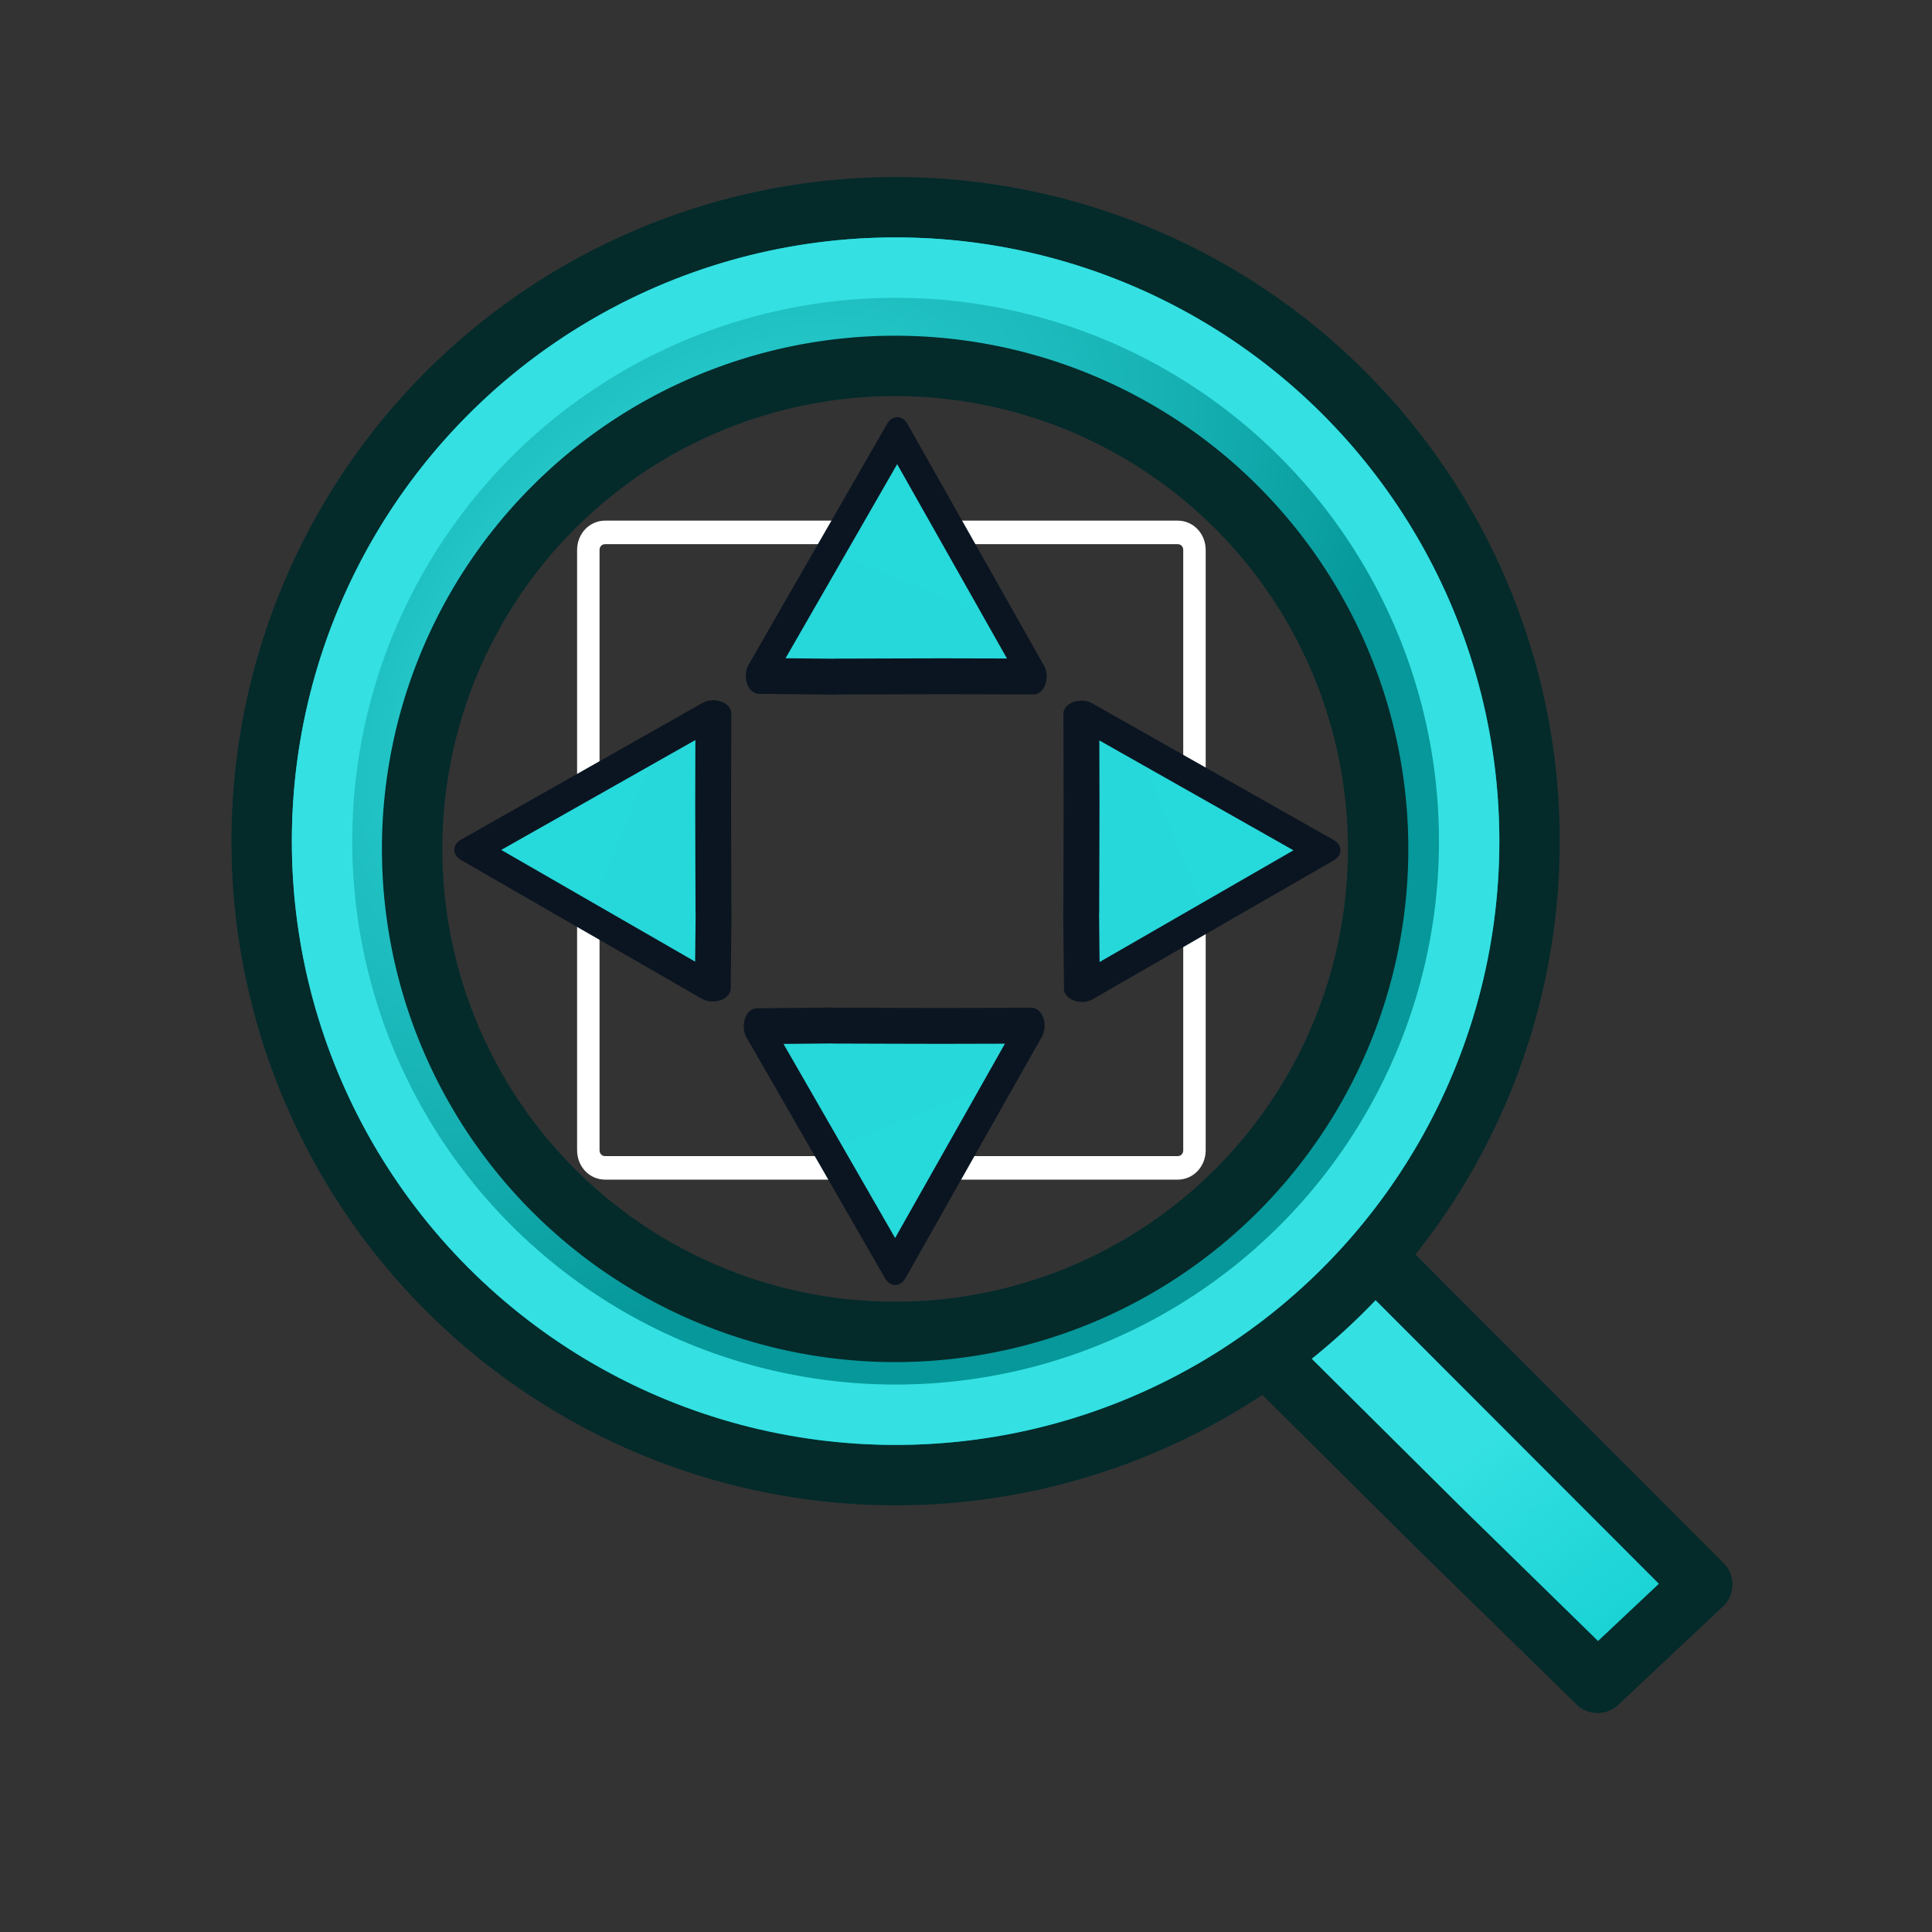 <?xml version="1.0" encoding="UTF-8" standalone="no"?>
<!-- Created with Inkscape (http://www.inkscape.org/) -->

<svg
   width="64px"
   height="64px"
   id="svg3612"
   version="1.1"
   inkscape:version="1.3 (0e150ed6c4, 2023-07-21)"
   sodipodi:docname="zoom-all.svg"
   xml:space="preserve"
   inkscape:export-filename="Fit all v3_64_2.png"
   inkscape:export-xdpi="96"
   inkscape:export-ydpi="96"
   xmlns:inkscape="http://www.inkscape.org/namespaces/inkscape"
   xmlns:sodipodi="http://sodipodi.sourceforge.net/DTD/sodipodi-0.dtd"
   xmlns:xlink="http://www.w3.org/1999/xlink"
   xmlns="http://www.w3.org/2000/svg"
   xmlns:svg="http://www.w3.org/2000/svg"
   xmlns:rdf="http://www.w3.org/1999/02/22-rdf-syntax-ns#"
   xmlns:cc="http://creativecommons.org/ns#"
   xmlns:dc="http://purl.org/dc/elements/1.1/"><rect width="100%" height="100%" fill="#333333" stroke="none"/><defs
     id="defs3614"><marker
       inkscape:stockid="Arrow1Mend"
       orient="auto"
       refY="0.0"
       refX="0.0"
       id="Arrow1Mend"
       style="overflow:visible;"><path
         id="path3835"
         d="M 0.0,0.0 L 5.0,-5.0 L -12.5,0.0 L 5.0,5.0 L 0.0,0.0 z "
         style="fill-rule:evenodd;stroke:#000000;stroke-width:1.0pt;"
         transform="scale(0.4) rotate(180) translate(10,0)" /></marker><marker
       inkscape:stockid="Arrow1Mstart"
       orient="auto"
       refY="0.0"
       refX="0.0"
       id="Arrow1Mstart"
       style="overflow:visible"><path
         id="path3832"
         d="M 0.0,0.0 L 5.0,-5.0 L -12.5,0.0 L 5.0,5.0 L 0.0,0.0 z "
         style="fill-rule:evenodd;stroke:#000000;stroke-width:1.0pt"
         transform="scale(0.4) translate(10,0)" /></marker><marker
       inkscape:stockid="Arrow1Lstart"
       orient="auto"
       refY="0.0"
       refX="0.0"
       id="Arrow1Lstart"
       style="overflow:visible"><path
         id="path3826"
         d="M 0.0,0.0 L 5.0,-5.0 L -12.5,0.0 L 5.0,5.0 L 0.0,0.0 z "
         style="fill-rule:evenodd;stroke:#000000;stroke-width:1.0pt"
         transform="scale(0.8) translate(12.5,0)" /></marker><inkscape:perspective
       sodipodi:type="inkscape:persp3d"
       inkscape:vp_x="0 : 32 : 1"
       inkscape:vp_y="0 : 1000 : 0"
       inkscape:vp_z="64 : 32 : 1"
       inkscape:persp3d-origin="32 : 21.333333 : 1"
       id="perspective3620" /><inkscape:perspective
       id="perspective3588"
       inkscape:persp3d-origin="0.5 : 0.33333333 : 1"
       inkscape:vp_z="1 : 0.5 : 1"
       inkscape:vp_y="0 : 1000 : 0"
       inkscape:vp_x="0 : 0.5 : 1"
       sodipodi:type="inkscape:persp3d" /><inkscape:perspective
       id="perspective3692"
       inkscape:persp3d-origin="0.5 : 0.33333333 : 1"
       inkscape:vp_z="1 : 0.5 : 1"
       inkscape:vp_y="0 : 1000 : 0"
       inkscape:vp_x="0 : 0.5 : 1"
       sodipodi:type="inkscape:persp3d" /><linearGradient
       id="linearGradient3144-6"><stop
         id="stop3146-9"
         style="stop-color:#ffffff;stop-opacity:1"
         offset="0" /><stop
         id="stop3148-2"
         style="stop-color:#ffffff;stop-opacity:0"
         offset="1" /></linearGradient><linearGradient
       id="linearGradient3701"><stop
         id="stop3703"
         style="stop-color:#ffffff;stop-opacity:1"
         offset="0" /><stop
         id="stop3705"
         style="stop-color:#ffffff;stop-opacity:0"
         offset="1" /></linearGradient><radialGradient
       inkscape:collect="always"
       xlink:href="#linearGradient3144-6"
       id="radialGradient3688"
       gradientUnits="userSpaceOnUse"
       gradientTransform="matrix(1,0,0,0.699,0,202.829)"
       cx="225.264"
       cy="672.797"
       fx="225.264"
       fy="672.797"
       r="34.345" /><linearGradient
       id="linearGradient3708"><stop
         id="stop3710"
         style="stop-color:#ffffff;stop-opacity:1"
         offset="0" /><stop
         id="stop3712"
         style="stop-color:#ffffff;stop-opacity:0"
         offset="1" /></linearGradient><inkscape:perspective
       id="perspective3805"
       inkscape:persp3d-origin="0.5 : 0.33333333 : 1"
       inkscape:vp_z="1 : 0.5 : 1"
       inkscape:vp_y="0 : 1000 : 0"
       inkscape:vp_x="0 : 0.5 : 1"
       sodipodi:type="inkscape:persp3d" /><linearGradient
       id="linearGradient3864-0-0"><stop
         id="stop3866-5-7"
         offset="0"
         style="stop-color:#0619c0;stop-opacity:1;" /><stop
         id="stop3868-7-6"
         offset="1"
         style="stop-color:#379cfb;stop-opacity:1;" /></linearGradient><linearGradient
       id="linearGradient3377"><stop
         id="stop3379"
         offset="0"
         style="stop-color:#ffaa00;stop-opacity:1;" /><stop
         id="stop3381"
         offset="1"
         style="stop-color:#faff2b;stop-opacity:1;" /></linearGradient><linearGradient
       id="linearGradient3864-0"><stop
         id="stop3866-5"
         offset="0"
         style="stop-color:#0619c0;stop-opacity:1;" /><stop
         id="stop3868-7"
         offset="1"
         style="stop-color:#379cfb;stop-opacity:1;" /></linearGradient><inkscape:perspective
       id="perspective3902"
       inkscape:persp3d-origin="0.5 : 0.33333333 : 1"
       inkscape:vp_z="1 : 0.5 : 1"
       inkscape:vp_y="0 : 1000 : 0"
       inkscape:vp_x="0 : 0.5 : 1"
       sodipodi:type="inkscape:persp3d" /><linearGradient
       id="linearGradient5048"><stop
         style="stop-color:black;stop-opacity:0;"
         offset="0"
         id="stop5050" /><stop
         id="stop5056"
         offset="0.5"
         style="stop-color:black;stop-opacity:1;" /><stop
         style="stop-color:black;stop-opacity:0;"
         offset="1"
         id="stop5052" /></linearGradient><linearGradient
       id="linearGradient3841-0-3"><stop
         id="stop3843-1-3"
         offset="0"
         style="stop-color:#0619c0;stop-opacity:1;" /><stop
         id="stop3845-0-8"
         offset="1"
         style="stop-color:#379cfb;stop-opacity:1;" /></linearGradient><radialGradient
       gradientUnits="userSpaceOnUse"
       fy="114.568"
       fx="20.892"
       r="5.256"
       cy="114.568"
       cx="20.892"
       id="aigrd2"><stop
         id="stop15566"
         style="stop-color:#F0F0F0"
         offset="0" /><stop
         id="stop15568"
         style="stop-color:#9a9a9a;stop-opacity:1;"
         offset="1" /></radialGradient><radialGradient
       gradientUnits="userSpaceOnUse"
       fy="64.568"
       fx="20.892"
       r="5.257"
       cy="64.568"
       cx="20.892"
       id="aigrd3"><stop
         id="stop15573"
         style="stop-color:#F0F0F0"
         offset="0" /><stop
         id="stop15575"
         style="stop-color:#9a9a9a;stop-opacity:1;"
         offset="1" /></radialGradient><linearGradient
       id="linearGradient15662"><stop
         style="stop-color:#ffffff;stop-opacity:1;"
         offset="0"
         id="stop15664" /><stop
         style="stop-color:#f8f8f8;stop-opacity:1;"
         offset="1"
         id="stop15666" /></linearGradient><radialGradient
       r="86.708"
       fy="35.737"
       fx="33.967"
       cy="35.737"
       cx="33.967"
       gradientTransform="matrix(0.96,0,0,1.041,-52.144,-702.332)"
       gradientUnits="userSpaceOnUse"
       id="radialGradient4452"
       xlink:href="#linearGradient259"
       inkscape:collect="always" /><linearGradient
       id="linearGradient259"><stop
         style="stop-color:#fafafa;stop-opacity:1;"
         offset="0"
         id="stop260" /><stop
         style="stop-color:#bbbbbb;stop-opacity:1;"
         offset="1"
         id="stop261" /></linearGradient><radialGradient
       r="37.752"
       fy="3.756"
       fx="8.824"
       cy="3.756"
       cx="8.824"
       gradientTransform="matrix(0.968,0,0,1.033,-48.791,-701.685)"
       gradientUnits="userSpaceOnUse"
       id="radialGradient4454"
       xlink:href="#linearGradient269"
       inkscape:collect="always" /><linearGradient
       id="linearGradient269"><stop
         style="stop-color:#a3a3a3;stop-opacity:1;"
         offset="0"
         id="stop270" /><stop
         style="stop-color:#4c4c4c;stop-opacity:1;"
         offset="1"
         id="stop271" /></linearGradient><inkscape:perspective
       id="perspective4947"
       inkscape:persp3d-origin="0.5 : 0.33333333 : 1"
       inkscape:vp_z="1 : 0.5 : 1"
       inkscape:vp_y="0 : 1000 : 0"
       inkscape:vp_x="0 : 0.5 : 1"
       sodipodi:type="inkscape:persp3d" /><linearGradient
       id="linearGradient4095"><stop
         style="stop-color:#005bff;stop-opacity:1;"
         offset="0"
         id="stop4097" /><stop
         style="stop-color:#c1e3f7;stop-opacity:1;"
         offset="1"
         id="stop4099" /></linearGradient><inkscape:perspective
       id="perspective5027"
       inkscape:persp3d-origin="0.5 : 0.33333333 : 1"
       inkscape:vp_z="1 : 0.5 : 1"
       inkscape:vp_y="0 : 1000 : 0"
       inkscape:vp_x="0 : 0.5 : 1"
       sodipodi:type="inkscape:persp3d" /><inkscape:perspective
       id="perspective5076"
       inkscape:persp3d-origin="0.5 : 0.33333333 : 1"
       inkscape:vp_z="1 : 0.5 : 1"
       inkscape:vp_y="0 : 1000 : 0"
       inkscape:vp_x="0 : 0.5 : 1"
       sodipodi:type="inkscape:persp3d" /><linearGradient
       inkscape:collect="always"
       xlink:href="#linearGradient4247"
       id="linearGradient4253"
       x1="394.158"
       y1="185.13"
       x2="434.739"
       y2="140.227"
       gradientUnits="userSpaceOnUse"
       gradientTransform="matrix(0.942,0,0,0.942,23.728,8.826)" /><linearGradient
       id="linearGradient4247"><stop
         style="stop-color:#2e8207;stop-opacity:1;"
         offset="0"
         id="stop4249" /><stop
         style="stop-color:#52ff00;stop-opacity:1;"
         offset="1"
         id="stop4251" /></linearGradient><linearGradient
       y2="140.227"
       x2="434.739"
       y1="185.13"
       x1="394.158"
       gradientTransform="matrix(0.942,0,0,0.942,23.728,8.826)"
       gradientUnits="userSpaceOnUse"
       id="linearGradient5087"
       xlink:href="#linearGradient4247"
       inkscape:collect="always" /><inkscape:perspective
       id="perspective5141"
       inkscape:persp3d-origin="0.5 : 0.33333333 : 1"
       inkscape:vp_z="1 : 0.5 : 1"
       inkscape:vp_y="0 : 1000 : 0"
       inkscape:vp_x="0 : 0.5 : 1"
       sodipodi:type="inkscape:persp3d" /><marker
       inkscape:stockid="Arrow1Mstart"
       orient="auto"
       refY="0"
       refX="0"
       id="Arrow1Mstart-9"
       style="overflow:visible"><path
         inkscape:connector-curvature="0"
         id="path3832-1"
         d="M 0,0 5,-5 -12.5,0 5,5 0,0 z"
         style="fill-rule:evenodd;stroke:#000000;stroke-width:1pt"
         transform="matrix(0.4,0,0,0.4,4,0)" /></marker><marker
       inkscape:stockid="Arrow1Mend"
       orient="auto"
       refY="0"
       refX="0"
       id="Arrow1Mend-2"
       style="overflow:visible"><path
         inkscape:connector-curvature="0"
         id="path3835-7"
         d="M 0,0 5,-5 -12.5,0 5,5 0,0 z"
         style="fill-rule:evenodd;stroke:#000000;stroke-width:1pt"
         transform="matrix(-0.4,0,0,-0.4,-4,0)" /></marker><linearGradient
       id="linearGradient3895-5"><stop
         style="stop-color:#26d9db;stop-opacity:1;"
         offset="0"
         id="stop3897-6" /><stop
         style="stop-color:#26d9db;stop-opacity:1;"
         offset="1"
         id="stop3899-2" /></linearGradient><linearGradient
       id="linearGradient3094-7-8"><stop
         id="stop3096-6-7"
         offset="0"
         style="stop-color:#4e9a06;stop-opacity:1" /><stop
         id="stop3098-0-4"
         offset="1"
         style="stop-color:#8ae234;stop-opacity:1" /></linearGradient><radialGradient
       inkscape:collect="always"
       xlink:href="#linearGradient3857"
       id="radialGradient3163"
       gradientUnits="userSpaceOnUse"
       gradientTransform="matrix(1.043,1.043,-1.686,1.686,-23.582,-69.974)"
       cx="43.783"
       cy="41.446"
       fx="43.783"
       fy="41.446"
       r="12.458" /><linearGradient
       inkscape:collect="always"
       id="linearGradient3857"><stop
         style="stop-color:#34e0e2;stop-opacity:1"
         offset="0"
         id="stop3859" /><stop
         style="stop-color:#06989a;stop-opacity:1"
         offset="1"
         id="stop3861" /></linearGradient><linearGradient
       gradientTransform="matrix(1.793,0,0,1.793,-272.693,4.123)"
       inkscape:collect="always"
       xlink:href="#linearGradient3863"
       id="linearGradient3869"
       x1="139.618"
       y1="38.503"
       x2="142.593"
       y2="42.486"
       gradientUnits="userSpaceOnUse" /><linearGradient
       inkscape:collect="always"
       id="linearGradient3863"><stop
         style="stop-color:#34e0e2;stop-opacity:1"
         offset="0"
         id="stop3865" /><stop
         style="stop-color:#16d0d2;stop-opacity:1"
         offset="1"
         id="stop3867" /></linearGradient><linearGradient
       inkscape:collect="always"
       id="linearGradient5060"><stop
         style="stop-color:black;stop-opacity:1;"
         offset="0"
         id="stop5062" /><stop
         style="stop-color:black;stop-opacity:0;"
         offset="1"
         id="stop5064" /></linearGradient><linearGradient
       inkscape:collect="always"
       id="linearGradient3260"><stop
         style="stop-color:#204a87;stop-opacity:1;"
         offset="0"
         id="stop3262" /><stop
         style="stop-color:#204a87;stop-opacity:0;"
         offset="1"
         id="stop3264" /></linearGradient><linearGradient
       id="linearGradient3239"><stop
         style="stop-color:#ffffff;stop-opacity:1"
         offset="0"
         id="stop3241" /><stop
         style="stop-color:#d3d7cf;stop-opacity:1"
         offset="1"
         id="stop3243" /></linearGradient><linearGradient
       id="linearGradient11520"><stop
         id="stop11522"
         offset="0"
         style="stop-color:#ffffff;stop-opacity:1;" /><stop
         id="stop11524"
         offset="1"
         style="stop-color:#dcdcdc;stop-opacity:1;" /></linearGradient><linearGradient
       id="linearGradient11494"
       inkscape:collect="always"><stop
         id="stop11496"
         offset="0"
         style="stop-color:#ef2929;stop-opacity:1;" /><stop
         id="stop11498"
         offset="1"
         style="stop-color:#ef2929;stop-opacity:0;" /></linearGradient><linearGradient
       id="linearGradient11415"><stop
         id="stop11417"
         offset="0"
         style="stop-color:#204a87;stop-opacity:0;" /><stop
         style="stop-color:#204a87;stop-opacity:1;"
         offset="0.5"
         id="stop11423" /><stop
         id="stop11419"
         offset="1"
         style="stop-color:#204a87;stop-opacity:0;" /></linearGradient><linearGradient
       gradientTransform="translate(-60.286,-0.286)"
       y2="34.462"
       x2="43.616"
       y1="3.774"
       x1="15.828"
       gradientUnits="userSpaceOnUse"
       id="linearGradient11425"
       xlink:href="#linearGradient11415"
       inkscape:collect="always" /><linearGradient
       gradientTransform="translate(-60.571,0)"
       y2="39.034"
       x2="35.68"
       y1="9.346"
       x1="9.696"
       gradientUnits="userSpaceOnUse"
       id="linearGradient11427"
       xlink:href="#linearGradient11415"
       inkscape:collect="always" /><linearGradient
       y2="33.462"
       x2="26.759"
       y1="19.774"
       x1="13.267"
       gradientTransform="translate(-60.857,0.429)"
       gradientUnits="userSpaceOnUse"
       id="linearGradient11439"
       xlink:href="#linearGradient11415"
       inkscape:collect="always" /><radialGradient
       r="8.5"
       fy="39.143"
       fx="12.071"
       cy="39.143"
       cx="12.071"
       gradientTransform="matrix(1,0,0,0.487,0,20.065)"
       gradientUnits="userSpaceOnUse"
       id="radialGradient11441"
       xlink:href="#linearGradient5060"
       inkscape:collect="always" /><radialGradient
       gradientTransform="matrix(1.243,0,0,1.243,-6.714,-3.743)"
       gradientUnits="userSpaceOnUse"
       r="3.834"
       fy="15.048"
       fx="27.577"
       cy="15.048"
       cx="27.577"
       id="radialGradient11500"
       xlink:href="#linearGradient11494"
       inkscape:collect="always" /><radialGradient
       r="3.834"
       fy="16.049"
       fx="27.577"
       cy="16.049"
       cx="27.577"
       gradientTransform="matrix(1.243,0,0,1.243,-6.714,-3.743)"
       gradientUnits="userSpaceOnUse"
       id="radialGradient11504"
       xlink:href="#linearGradient11494"
       inkscape:collect="always" /><radialGradient
       gradientUnits="userSpaceOnUse"
       gradientTransform="matrix(1,0,0,0.338,0,29.482)"
       r="6.566"
       fy="44.565"
       fx="30.204"
       cy="44.565"
       cx="30.204"
       id="radialGradient11514"
       xlink:href="#linearGradient5060"
       inkscape:collect="always" /><radialGradient
       gradientTransform="matrix(1.995,0,0,1.995,-24.325,-35.701)"
       gradientUnits="userSpaceOnUse"
       r="20.531"
       fy="35.878"
       fx="24.446"
       cy="35.878"
       cx="24.446"
       id="radialGradient11526"
       xlink:href="#linearGradient11520"
       inkscape:collect="always" /><radialGradient
       r="6.566"
       fy="44.565"
       fx="30.204"
       cy="44.565"
       cx="30.204"
       gradientTransform="matrix(1,0,0,0.338,0,29.482)"
       gradientUnits="userSpaceOnUse"
       id="radialGradient11532"
       xlink:href="#linearGradient5060"
       inkscape:collect="always" /><radialGradient
       inkscape:collect="always"
       xlink:href="#linearGradient5060"
       id="radialGradient1348"
       gradientUnits="userSpaceOnUse"
       gradientTransform="matrix(1,0,0,0.338,0,29.482)"
       cx="30.204"
       cy="44.565"
       fx="30.204"
       fy="44.565"
       r="6.566" /><radialGradient
       inkscape:collect="always"
       xlink:href="#linearGradient11520"
       id="radialGradient1350"
       gradientUnits="userSpaceOnUse"
       gradientTransform="matrix(1.995,0,0,1.995,-24.325,-35.701)"
       cx="24.446"
       cy="35.878"
       fx="24.446"
       fy="35.878"
       r="20.531" /><radialGradient
       inkscape:collect="always"
       xlink:href="#linearGradient11494"
       id="radialGradient1352"
       gradientUnits="userSpaceOnUse"
       gradientTransform="matrix(1.243,0,0,1.243,-6.714,-3.743)"
       cx="27.577"
       cy="16.049"
       fx="27.577"
       fy="16.049"
       r="3.834" /><radialGradient
       inkscape:collect="always"
       xlink:href="#linearGradient11494"
       id="radialGradient1354"
       gradientUnits="userSpaceOnUse"
       gradientTransform="matrix(1.243,0,0,1.243,-6.714,-3.743)"
       cx="27.577"
       cy="15.048"
       fx="27.577"
       fy="15.048"
       r="3.834" /><radialGradient
       inkscape:collect="always"
       xlink:href="#linearGradient5060"
       id="radialGradient1356"
       gradientUnits="userSpaceOnUse"
       gradientTransform="matrix(1,0,0,0.338,0,29.482)"
       cx="30.204"
       cy="44.565"
       fx="30.204"
       fy="44.565"
       r="6.566" /><radialGradient
       inkscape:collect="always"
       xlink:href="#linearGradient11520"
       id="radialGradient1366"
       gradientUnits="userSpaceOnUse"
       gradientTransform="matrix(2.049,0,0,2.049,-25.65,-37.311)"
       cx="24.446"
       cy="35.878"
       fx="24.446"
       fy="35.878"
       r="20.531" /><linearGradient
       inkscape:collect="always"
       xlink:href="#linearGradient3260"
       id="linearGradient3266"
       x1="12.364"
       y1="11.394"
       x2="18.227"
       y2="17.581"
       gradientUnits="userSpaceOnUse"
       gradientTransform="matrix(1.381,0,0,1.381,-1.843,-16.461)" /><linearGradient
       inkscape:collect="always"
       xlink:href="#linearGradient3260"
       id="linearGradient3270"
       gradientUnits="userSpaceOnUse"
       x1="12.364"
       y1="11.394"
       x2="18.227"
       y2="17.581"
       gradientTransform="matrix(-1.381,0,0,1.381,65.843,-16.461)" /><linearGradient
       inkscape:collect="always"
       xlink:href="#linearGradient3260"
       id="linearGradient3278"
       gradientUnits="userSpaceOnUse"
       x1="12.364"
       y1="11.394"
       x2="18.227"
       y2="17.581"
       gradientTransform="matrix(1.381,0,0,-1.381,-1.843,48.505)" /><linearGradient
       inkscape:collect="always"
       xlink:href="#linearGradient3260"
       id="linearGradient3280"
       gradientUnits="userSpaceOnUse"
       gradientTransform="matrix(-1.381,0,0,-1.381,65.843,48.505)"
       x1="12.364"
       y1="11.394"
       x2="18.227"
       y2="17.581" /><radialGradient
       inkscape:collect="always"
       xlink:href="#linearGradient5060"
       id="radialGradient3290"
       cx="25.456"
       cy="43.404"
       fx="25.456"
       fy="43.404"
       r="20.683"
       gradientTransform="matrix(1,0,0,0.205,0,34.5)"
       gradientUnits="userSpaceOnUse" /><linearGradient
       inkscape:collect="always"
       id="linearGradient3822-8"><stop
         style="stop-color:#26d9db;stop-opacity:1;"
         offset="0"
         id="stop3824-79" /><stop
         style="stop-color:#26d8da;stop-opacity:1;"
         offset="1"
         id="stop3826-2" /></linearGradient><linearGradient
       id="linearGradient3253"><stop
         style="stop-color:#89d5f8;stop-opacity:1;"
         offset="0"
         id="stop3255" /><stop
         style="stop-color:#00899e;stop-opacity:1;"
         offset="1"
         id="stop3257" /></linearGradient><linearGradient
       id="linearGradient6781"><stop
         style="stop-color:#ffffff;stop-opacity:1;"
         offset="0"
         id="stop6783" /><stop
         style="stop-color:#3465a4;stop-opacity:0;"
         offset="1"
         id="stop6785" /></linearGradient><inkscape:perspective
       sodipodi:type="inkscape:persp3d"
       inkscape:vp_x="-81.834999 : 121.93486 : 1"
       inkscape:vp_y="0 : 1000 : 0"
       inkscape:vp_z="158.69906 : 94.577031 : 1"
       inkscape:persp3d-origin="32 : 21.333333 : 1"
       id="perspective6256" /><radialGradient
       inkscape:collect="always"
       xlink:href="#linearGradient5060"
       id="radialGradient6822"
       cx="33.37"
       cy="51.929"
       fx="33.37"
       fy="51.929"
       r="25.199"
       gradientTransform="matrix(1.158,0,0,0.656,-7.292,16.126)"
       gradientUnits="userSpaceOnUse" /><radialGradient
       inkscape:collect="always"
       xlink:href="#linearGradient3253"
       id="radialGradient3259"
       cx="18.418"
       cy="17.014"
       fx="18.418"
       fy="17.014"
       r="27.987"
       gradientTransform="matrix(0.972,-0.106,5.0523169e-2,0.465,-0.352,9.585)"
       gradientUnits="userSpaceOnUse" /><radialGradient
       inkscape:collect="always"
       xlink:href="#linearGradient3253"
       id="radialGradient3270"
       gradientUnits="userSpaceOnUse"
       gradientTransform="matrix(0.972,-0.106,0.051,0.465,-0.352,9.585)"
       cx="18.418"
       cy="17.014"
       fx="18.418"
       fy="17.014"
       r="27.987" /><linearGradient
       gradientTransform="translate(0,-2)"
       inkscape:collect="always"
       xlink:href="#linearGradient3777"
       id="linearGradient3783"
       x1="53.897"
       y1="51.18"
       x2="47.502"
       y2="21.837"
       gradientUnits="userSpaceOnUse" /><linearGradient
       inkscape:collect="always"
       id="linearGradient3777"><stop
         style="stop-color:#204a87;stop-opacity:1"
         offset="0"
         id="stop3779" /><stop
         style="stop-color:#3465a4;stop-opacity:1"
         offset="1"
         id="stop3781" /></linearGradient><linearGradient
       inkscape:collect="always"
       xlink:href="#linearGradient3822-8"
       id="linearGradient3834-1-5"
       gradientUnits="userSpaceOnUse"
       x1="46"
       y1="56"
       x2="51"
       y2="39" /><linearGradient
       inkscape:collect="always"
       xlink:href="#linearGradient3822-8"
       id="linearGradient3834-1-5-8"
       gradientUnits="userSpaceOnUse"
       x1="46"
       y1="56"
       x2="51"
       y2="39"
       gradientTransform="translate(0.57,-15.793)" /><linearGradient
       inkscape:collect="always"
       xlink:href="#linearGradient3822-8"
       id="linearGradient3834-1-5-8-4"
       gradientUnits="userSpaceOnUse"
       x1="46"
       y1="56"
       x2="51"
       y2="39" /><linearGradient
       inkscape:collect="always"
       xlink:href="#linearGradient3822-8"
       id="linearGradient3834-1-5-9"
       gradientUnits="userSpaceOnUse"
       x1="46"
       y1="56"
       x2="51"
       y2="39"
       gradientTransform="translate(-0.304,-16)" /></defs><sodipodi:namedview
     id="base"
     pagecolor="#ffffff"
     bordercolor="#666666"
     borderopacity="1.0"
     inkscape:pageopacity="0.0"
     inkscape:pageshadow="2"
     inkscape:zoom="8.0000004"
     inkscape:cx="1.8749999"
     inkscape:cy="41.437498"
     inkscape:current-layer="layer1-7"
     showgrid="false"
     inkscape:document-units="px"
     inkscape:grid-bbox="true"
     inkscape:window-width="1680"
     inkscape:window-height="987"
     inkscape:window-x="1672"
     inkscape:window-y="-8"
     inkscape:window-maximized="1"
     inkscape:snap-bbox="true"
     inkscape:showpageshadow="2"
     inkscape:pagecheckerboard="0"
     inkscape:deskcolor="#d1d1d1"><inkscape:grid
       type="xygrid"
       id="grid3086"
       empspacing="2"
       visible="false"
       enabled="true"
       snapvisiblegridlinesonly="true"
       originx="0"
       originy="0"
       spacingy="1"
       spacingx="1"
       units="px" /></sodipodi:namedview><g
     id="layer1"
     inkscape:label="Layer 1"
     inkscape:groupmode="layer"><g
       id="g4404"
       transform="translate(70.426,-24.711)"><path
         style="fill:url(#linearGradient3869);fill-opacity:1;stroke:#042a2a;stroke-width:2;stroke-linecap:round;stroke-linejoin:round;stroke-miterlimit:4;stroke-dashoffset:2.04;stroke-opacity:1"
         d="m -30.171,67.958 2.568,-4.341 13.566,13.581 -3.466,3.259 -5.268,-5.152 z"
         id="rect3057"
         inkscape:connector-curvature="0"
         sodipodi:nodetypes="cccccc" /><path
         id="path3055"
         d="m -40.758,31.576 a 21,21 0 0 0 -21,21 21,21 0 0 0 21,21 21,21 0 0 0 21,-21 21,21 0 0 0 -21,-21 z m -0.016,5.256 a 16,16 0 0 1 16,16 16,16 0 0 1 -16,16 16,16 0 0 1 -16,-16 16,16 0 0 1 16,-16 z"
         style="opacity:1;fill:url(#radialGradient3163);fill-opacity:1;stroke:#042a2a;stroke-width:2;stroke-linecap:round;stroke-linejoin:round;stroke-miterlimit:4;stroke-dasharray:none;stroke-dashoffset:2.04;stroke-opacity:1"
         inkscape:connector-curvature="0" /><circle
         style="fill:none;stroke:#34e0e2;stroke-width:2;stroke-linecap:round;stroke-linejoin:round;stroke-miterlimit:4;stroke-dasharray:none;stroke-dashoffset:2.04;stroke-opacity:1"
         id="path3055-1"
         cx="-40.758"
         cy="52.576"
         r="19" /><g
         id="layer1-7"
         inkscape:label="Layer 1"
         transform="matrix(0.372,0,0,0.39,-52.797,46.635)"><path
           sodipodi:type="inkscape:offset"
           inkscape:radius="-1.0340382"
           inkscape:original="M 5.5898438 -13 C 4.1549775 -13 3 -11.845022 3 -10.410156 L 3 42.410156 C 3 43.845022 4.1549775 45 5.5898438 45 L 58.410156 45 C 59.845023 45 61 43.845022 61 42.410156 L 61 -10.410156 C 61 -11.845022 59.845023 -13 58.410156 -13 L 5.5898438 -13 z "
           xlink:href="#rect2354"
           style="color:#000000;display:inline;overflow:visible;visibility:visible;fill:none;stroke:#ffffff;stroke-width:2.072;stroke-linecap:round;stroke-linejoin:round;stroke-miterlimit:4;stroke-dasharray:none;stroke-dashoffset:0;stroke-opacity:1;marker:none"
           id="path3247"
           inkscape:href="#rect2354"
           d="m 5.59,-11.967 c -0.88,0 -1.557,0.677 -1.557,1.557 v 52.82 c 0,0.88 0.677,1.557 1.557,1.557 H 58.41 c 0.88,0 1.557,-0.677 1.557,-1.557 v -52.82 c 0,-0.88 -0.677,-1.557 -1.557,-1.557 z"
           transform="matrix(0.965,0,0,0.965,1.108,0.554)" /><g
           id="g3830-5-9"
           transform="matrix(-0.884,0,0,-1.161,70.509,27.594)"><path
             transform="translate(0,-16)"
             inkscape:connector-curvature="0"
             id="path3050-9-4"
             d="m 42.985,56.356 13.95,-17.619 -7.68,-0.057 -0.009,0.009 -6.193,0.014 -4.609,0.008 -9.198,-0.016 z"
             style="fill:url(#linearGradient3834-1-5);fill-opacity:1;stroke:#0b1521;stroke-width:2.626;stroke-linecap:butt;stroke-linejoin:round;stroke-dasharray:none;stroke-opacity:1"
             sodipodi:nodetypes="cccccccc" /></g><g
           id="g3830-5-9-4"
           transform="matrix(0,0.844,-1.216,0,43.984,-20.792)"><path
             inkscape:connector-curvature="0"
             id="path3050-9-4-9"
             d="m 43.555,40.563 13.95,-17.619 -7.68,-0.057 -0.009,0.009 -6.193,0.014 -4.609,0.008 -9.198,-0.016 z"
             style="fill:url(#linearGradient3834-1-5-8);fill-opacity:1;stroke:#0b1521;stroke-width:2.626;stroke-linecap:butt;stroke-linejoin:round;stroke-dasharray:none;stroke-opacity:1"
             sodipodi:nodetypes="cccccccc" /></g><g
           id="g3830-5-9-4-5"
           transform="matrix(0,0.844,1.216,0,21.306,-20.278)"><path
             transform="translate(0,-16)"
             inkscape:connector-curvature="0"
             id="path3050-9-4-9-0"
             d="m 42.985,56.356 13.95,-17.619 -7.68,-0.057 -0.009,0.009 -6.193,0.014 -4.609,0.008 -9.198,-0.016 z"
             style="fill:url(#linearGradient3834-1-5-8-4);fill-opacity:1;stroke:#0b1521;stroke-width:2.626;stroke-linecap:butt;stroke-linejoin:round;stroke-dasharray:none;stroke-opacity:1"
             sodipodi:nodetypes="cccccccc" /></g><g
           id="g3830-5-9-6"
           transform="matrix(-0.884,0,0,1.161,70.058,4.557)"><path
             inkscape:connector-curvature="0"
             id="path3050-9-4-2"
             d="m 42.681,40.356 13.95,-17.619 -7.68,-0.057 -0.009,0.009 -6.193,0.014 -4.609,0.008 -9.198,-0.016 z"
             style="fill:url(#linearGradient3834-1-5-9);fill-opacity:1;stroke:#0b1521;stroke-width:2.626;stroke-linecap:butt;stroke-linejoin:round;stroke-dasharray:none;stroke-opacity:1"
             sodipodi:nodetypes="cccccccc" /></g></g></g></g></svg>
